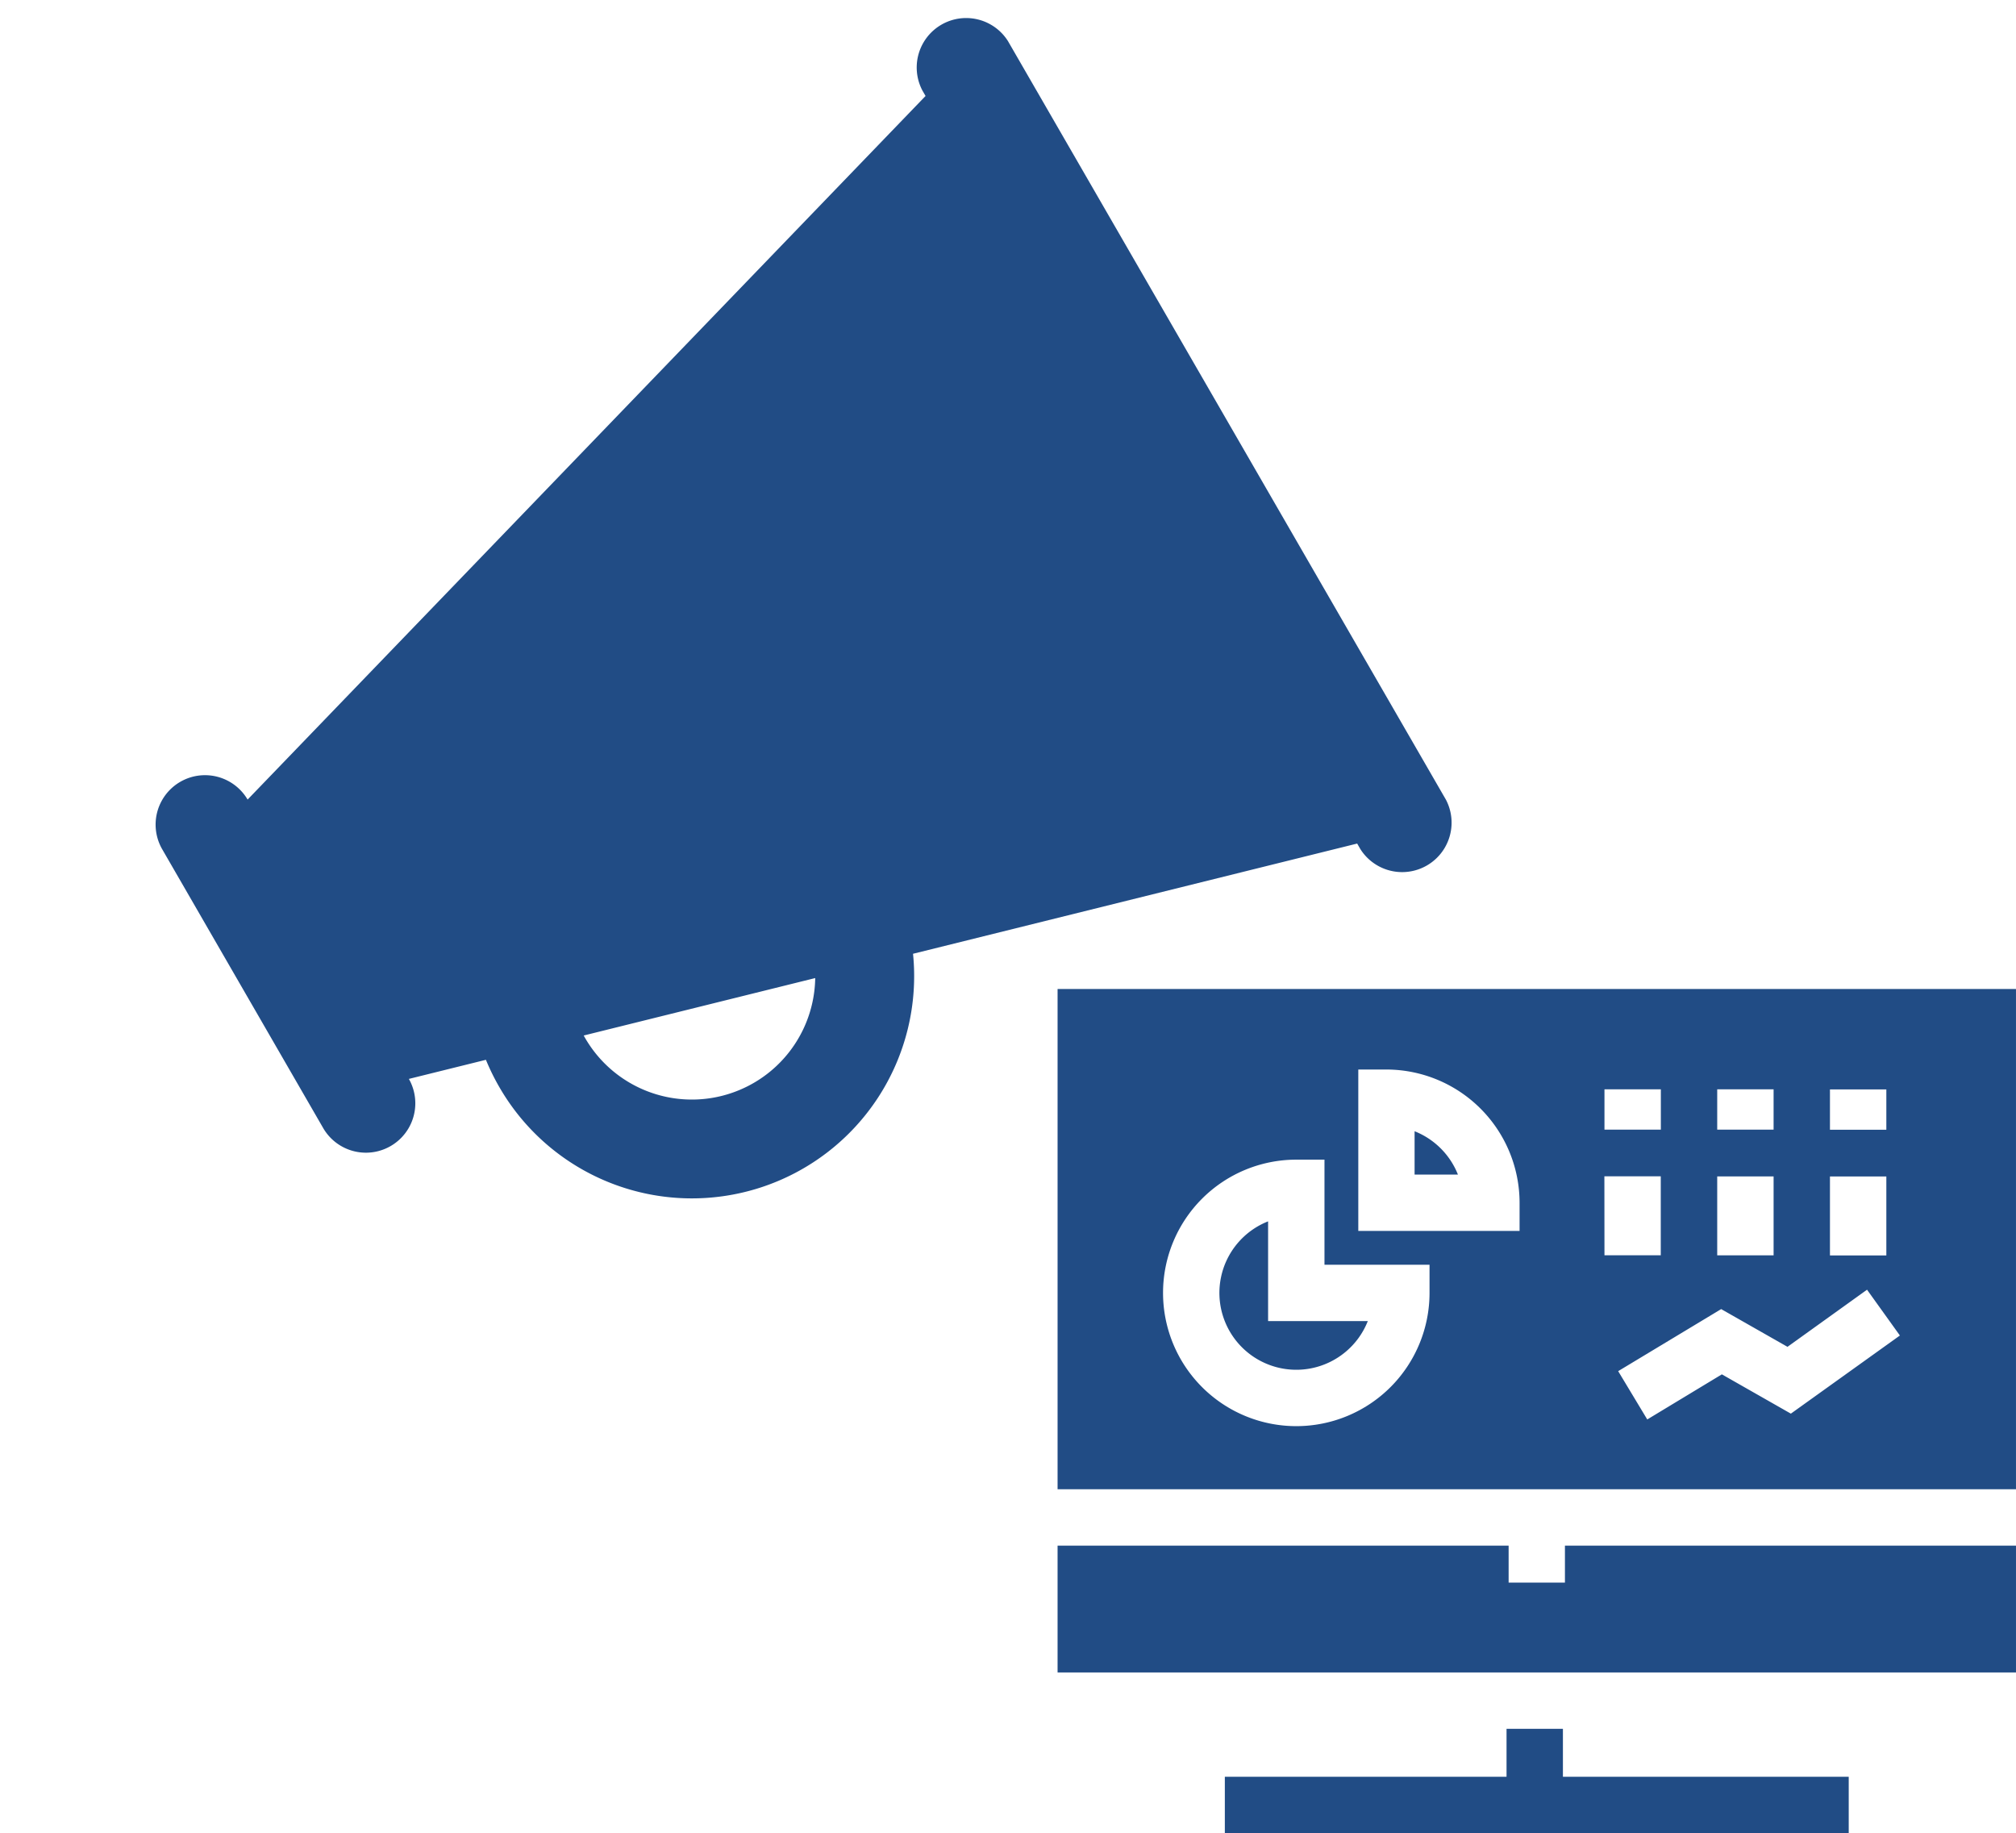 <svg xmlns="http://www.w3.org/2000/svg" width="120" height="109.114" viewBox="0 0 120 109.114">
  <g id="marketing" transform="translate(-122.792 -494.428)">
    <path id="Union_4" data-name="Union 4" d="M61.768,54.965v-.383L35.593,47.045A13.229,13.229,0,0,1,10.3,41.612a13.483,13.483,0,0,1,.12-1.813L5.88,38.491A2.94,2.94,0,0,1,0,38.448V19.335a2.94,2.94,0,0,1,5.88-.043L61.768,3.2V2.819a2.943,2.943,0,0,1,5.881,0V54.965a2.943,2.943,0,0,1-5.881,0ZM16.182,41.612a7.343,7.343,0,0,0,13.646,3.774L16.184,41.457Q16.182,41.534,16.182,41.612Z" transform="translate(122.792 528.253) rotate(-30)" fill="#214c85"/>
    <g id="dashboard" transform="translate(185.743 553.293)">
      <path id="XMLID_864_" d="M89.022,154.073a4.576,4.576,0,1,0,5.935,5.935H89.022Z" transform="translate(-76.491 -140.24)" fill="#214c85"/>
      <path id="XMLID_865_" d="M189.989,106.118v2.58h2.58A4.6,4.6,0,0,0,189.989,106.118Z" transform="translate(-168.738 -97.649)" fill="#214c85"/>
      <path id="XMLID_877_" d="M57.048,334.183v-7.548H30.2v2.2H26.848v-2.2H0v7.548Z" transform="translate(0 -293.5)" fill="#214c85"/>
      <path id="XMLID_884_" d="M57.048,60.178V30.4H0V60.178Zm-11.073-21.4v-2.4h3.356v2.4Zm3.356,2.781v4.7H45.975v-4.7ZM39.264,38.774v-2.4H42.62v2.4Zm3.356,2.781v4.7H39.264v-4.7Zm-6.711-5.182v2.4H32.553v-2.4ZM22.14,48.49a7.931,7.931,0,1,1-7.931-7.931h1.678v6.254H22.14ZM27.5,44.8H17.9V35.194h1.678A7.94,7.94,0,0,1,27.5,43.126Zm5.048-3.249h3.356v4.7H32.553Zm11.1,14.126-4.107-2.339L35.1,56.023l-1.731-2.875L39.5,49.454,43.447,51.7l4.735-3.4,1.956,2.726Z" transform="translate(0 -30.399)" fill="#214c85"/>
      <path id="XMLID_894_" d="M105.782,424.115v2.854H89.014v3.356H126.15v-3.356H109.138v-2.854Z" transform="translate(-79.058 -380.077)" fill="#214c85"/>
    </g>
  </g>
</svg>
